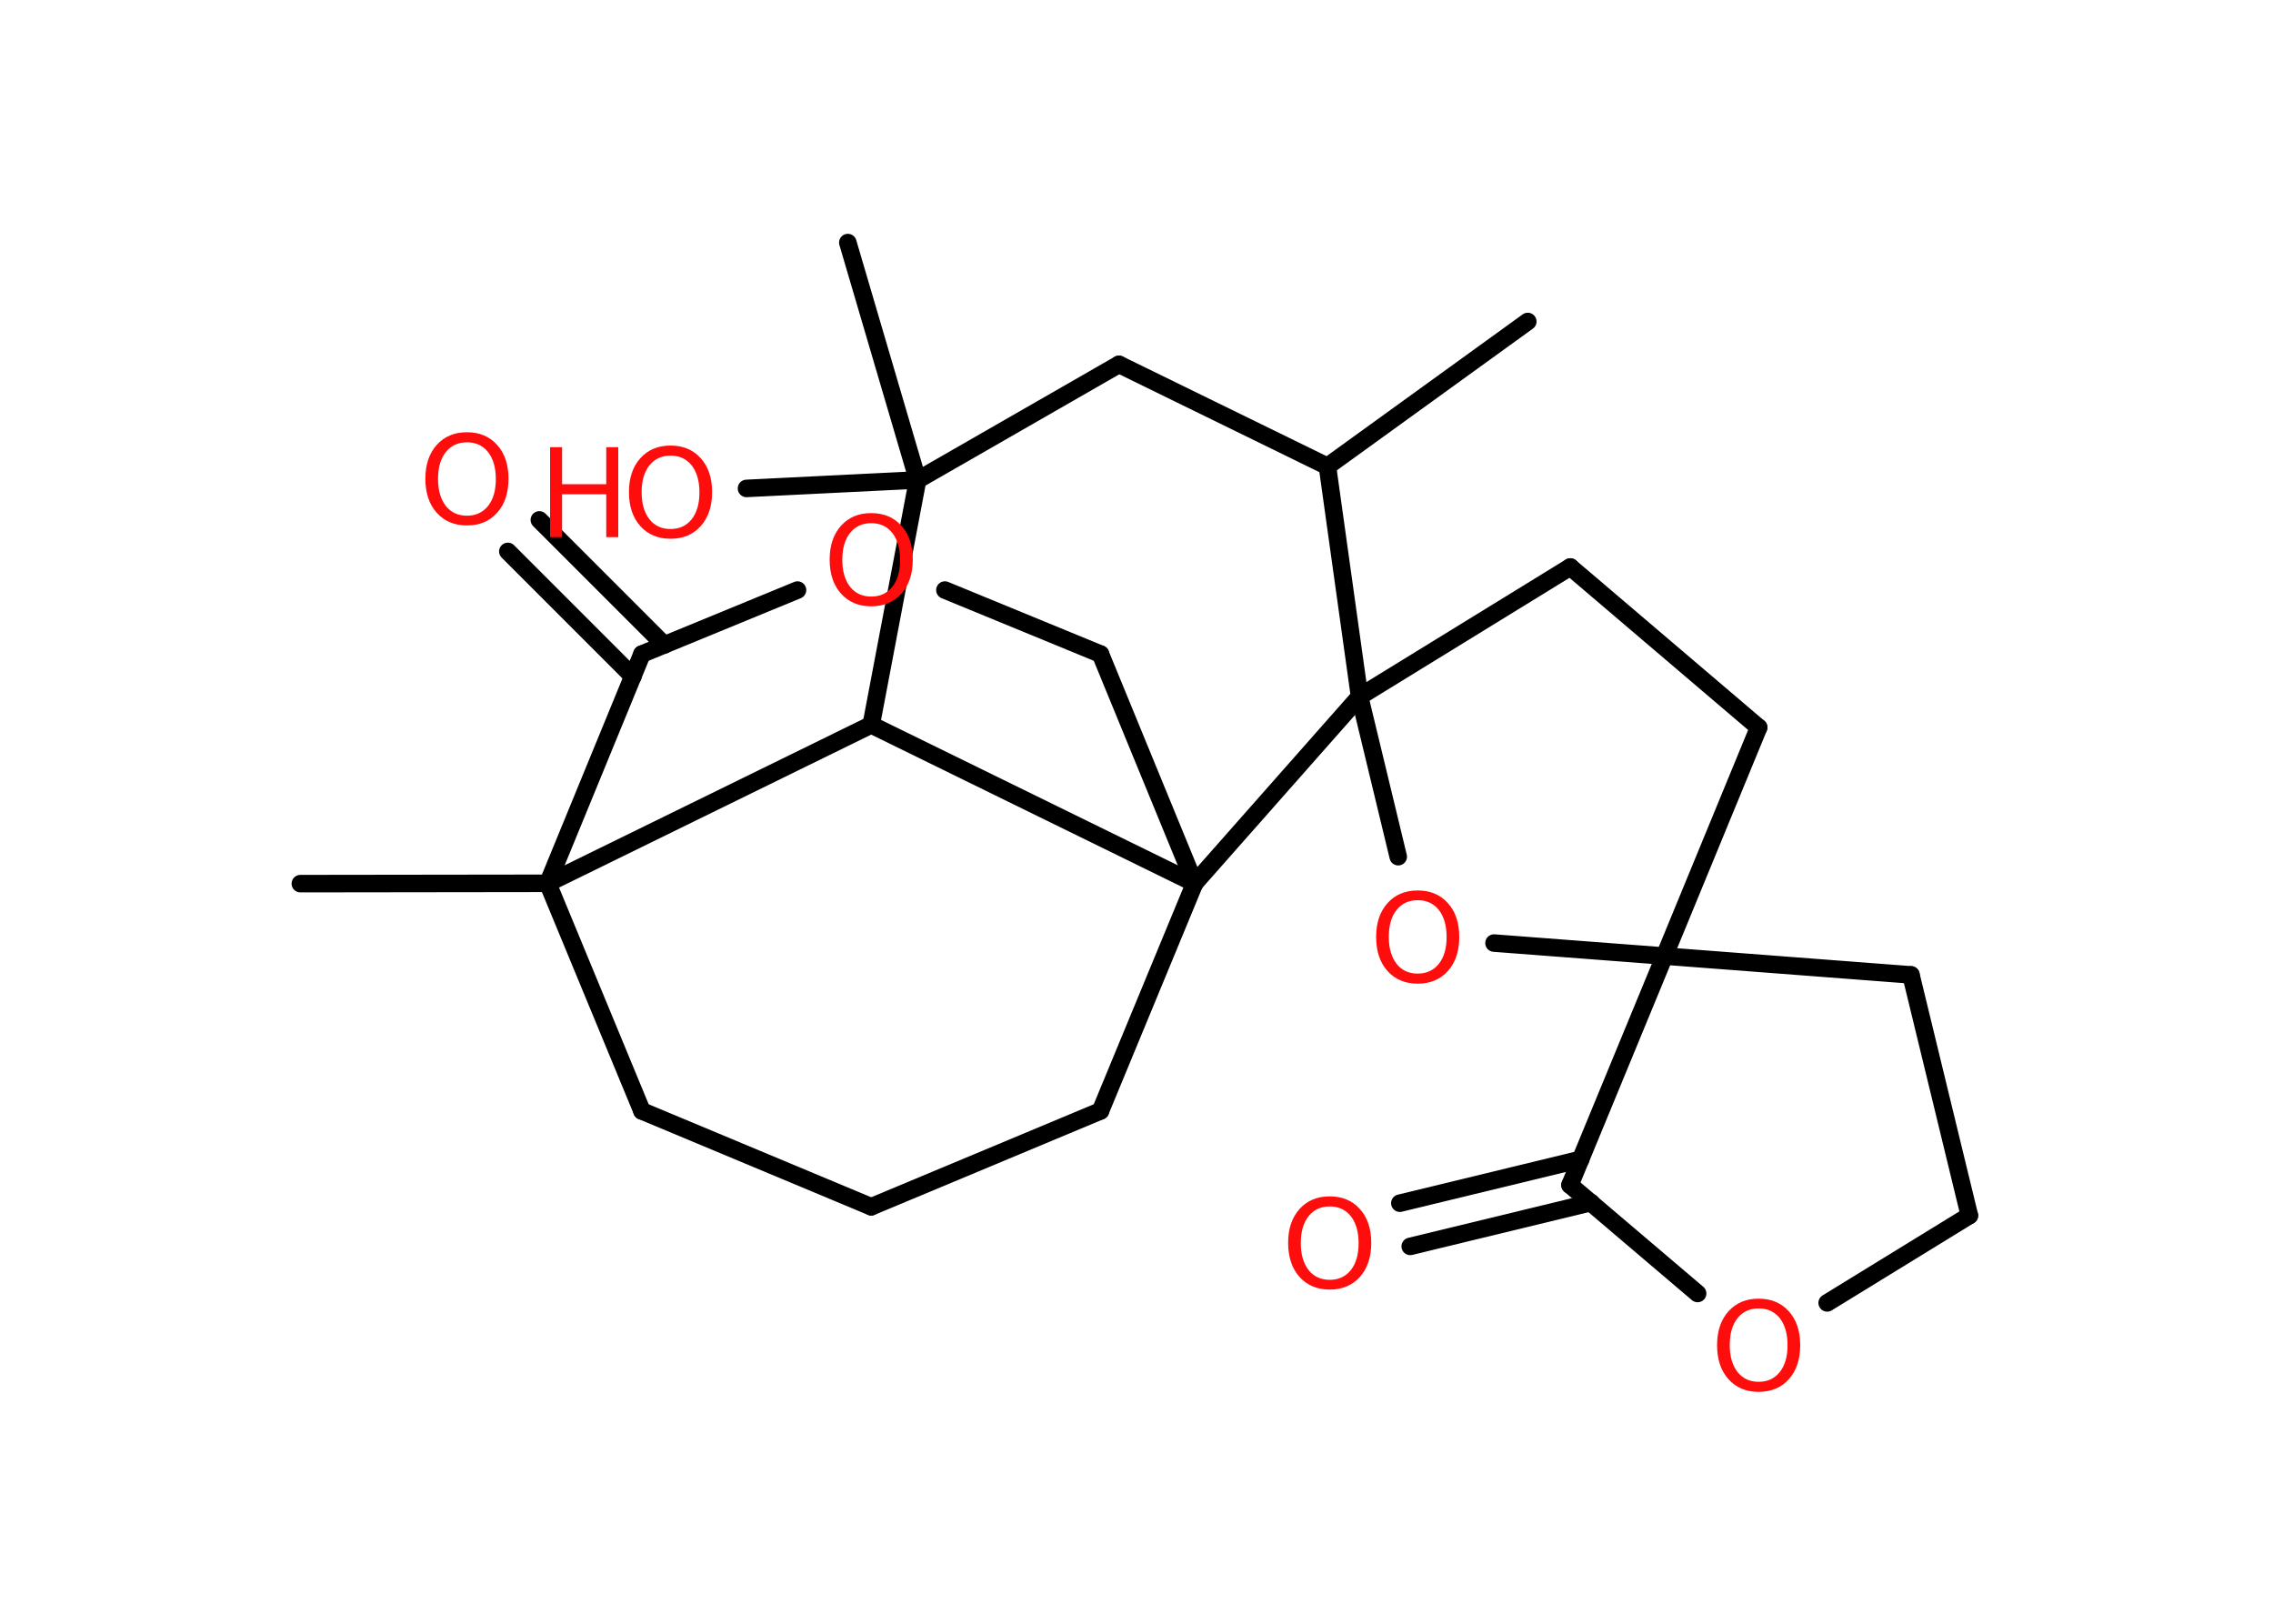 <?xml version='1.0' encoding='UTF-8'?>
<!DOCTYPE svg PUBLIC "-//W3C//DTD SVG 1.1//EN" "http://www.w3.org/Graphics/SVG/1.1/DTD/svg11.dtd">
<svg version='1.2' xmlns='http://www.w3.org/2000/svg' xmlns:xlink='http://www.w3.org/1999/xlink' width='70.0mm' height='50.0mm' viewBox='0 0 70.0 50.0'>
  <desc>Generated by the Chemistry Development Kit (http://github.com/cdk)</desc>
  <g stroke-linecap='round' stroke-linejoin='round' stroke='#000000' stroke-width='.54' fill='#FF0D0D'>
    <rect x='.0' y='.0' width='70.0' height='50.0' fill='#FFFFFF' stroke='none'/>
    <g id='mol1' class='mol'>
      <line id='mol1bnd1' class='bond' x1='47.05' y1='9.9' x2='40.88' y2='14.36'/>
      <line id='mol1bnd2' class='bond' x1='40.88' y1='14.36' x2='34.46' y2='11.22'/>
      <line id='mol1bnd3' class='bond' x1='34.46' y1='11.22' x2='28.26' y2='14.78'/>
      <line id='mol1bnd4' class='bond' x1='28.26' y1='14.78' x2='26.11' y2='7.47'/>
      <line id='mol1bnd5' class='bond' x1='28.26' y1='14.78' x2='22.99' y2='15.04'/>
      <line id='mol1bnd6' class='bond' x1='28.26' y1='14.78' x2='26.83' y2='22.32'/>
      <line id='mol1bnd7' class='bond' x1='26.83' y1='22.32' x2='16.87' y2='27.2'/>
      <line id='mol1bnd8' class='bond' x1='16.87' y1='27.2' x2='9.25' y2='27.21'/>
      <line id='mol1bnd9' class='bond' x1='16.87' y1='27.2' x2='19.77' y2='34.21'/>
      <line id='mol1bnd10' class='bond' x1='19.77' y1='34.21' x2='26.83' y2='37.16'/>
      <line id='mol1bnd11' class='bond' x1='26.83' y1='37.16' x2='33.89' y2='34.21'/>
      <line id='mol1bnd12' class='bond' x1='33.89' y1='34.21' x2='36.79' y2='27.2'/>
      <line id='mol1bnd13' class='bond' x1='26.83' y1='22.32' x2='36.79' y2='27.2'/>
      <line id='mol1bnd14' class='bond' x1='36.79' y1='27.2' x2='33.89' y2='20.14'/>
      <line id='mol1bnd15' class='bond' x1='33.89' y1='20.14' x2='29.1' y2='18.17'/>
      <line id='mol1bnd16' class='bond' x1='24.56' y1='18.17' x2='19.77' y2='20.14'/>
      <line id='mol1bnd17' class='bond' x1='16.87' y1='27.2' x2='19.77' y2='20.14'/>
      <g id='mol1bnd18' class='bond'>
        <line x1='19.49' y1='20.83' x2='15.64' y2='16.98'/>
        <line x1='20.46' y1='19.86' x2='16.61' y2='16.01'/>
      </g>
      <line id='mol1bnd19' class='bond' x1='36.79' y1='27.2' x2='41.87' y2='21.45'/>
      <line id='mol1bnd20' class='bond' x1='40.88' y1='14.36' x2='41.87' y2='21.45'/>
      <line id='mol1bnd21' class='bond' x1='41.87' y1='21.45' x2='48.36' y2='17.46'/>
      <line id='mol1bnd22' class='bond' x1='48.36' y1='17.46' x2='54.16' y2='22.4'/>
      <line id='mol1bnd23' class='bond' x1='54.16' y1='22.4' x2='51.26' y2='29.44'/>
      <line id='mol1bnd24' class='bond' x1='51.26' y1='29.44' x2='58.85' y2='30.02'/>
      <line id='mol1bnd25' class='bond' x1='58.85' y1='30.02' x2='60.65' y2='37.43'/>
      <line id='mol1bnd26' class='bond' x1='60.65' y1='37.43' x2='56.27' y2='40.12'/>
      <line id='mol1bnd27' class='bond' x1='52.28' y1='39.83' x2='48.35' y2='36.49'/>
      <line id='mol1bnd28' class='bond' x1='51.26' y1='29.44' x2='48.35' y2='36.49'/>
      <g id='mol1bnd29' class='bond'>
        <line x1='49.0' y1='37.03' x2='43.43' y2='38.38'/>
        <line x1='48.68' y1='35.7' x2='43.11' y2='37.05'/>
      </g>
      <line id='mol1bnd30' class='bond' x1='51.26' y1='29.44' x2='46.01' y2='29.04'/>
      <line id='mol1bnd31' class='bond' x1='41.87' y1='21.45' x2='43.06' y2='26.38'/>
      <g id='mol1atm6' class='atom'>
        <path d='M20.65 14.03q-.41 .0 -.65 .3q-.24 .3 -.24 .83q.0 .52 .24 .83q.24 .3 .65 .3q.41 .0 .65 -.3q.24 -.3 .24 -.83q.0 -.52 -.24 -.83q-.24 -.3 -.65 -.3zM20.65 13.72q.58 .0 .93 .39q.35 .39 .35 1.04q.0 .66 -.35 1.05q-.35 .39 -.93 .39q-.58 .0 -.93 -.39q-.35 -.39 -.35 -1.05q.0 -.65 .35 -1.04q.35 -.39 .93 -.39z' stroke='none'/>
        <path d='M16.94 13.77h.37v1.14h1.36v-1.14h.37v2.77h-.37v-1.32h-1.36v1.32h-.37v-2.77z' stroke='none'/>
      </g>
      <path id='mol1atm15' class='atom' d='M26.83 16.11q-.41 .0 -.65 .3q-.24 .3 -.24 .83q.0 .52 .24 .83q.24 .3 .65 .3q.41 .0 .65 -.3q.24 -.3 .24 -.83q.0 -.52 -.24 -.83q-.24 -.3 -.65 -.3zM26.83 15.8q.58 .0 .93 .39q.35 .39 .35 1.04q.0 .66 -.35 1.05q-.35 .39 -.93 .39q-.58 .0 -.93 -.39q-.35 -.39 -.35 -1.05q.0 -.65 .35 -1.04q.35 -.39 .93 -.39z' stroke='none'/>
      <path id='mol1atm17' class='atom' d='M14.38 13.62q-.41 .0 -.65 .3q-.24 .3 -.24 .83q.0 .52 .24 .83q.24 .3 .65 .3q.41 .0 .65 -.3q.24 -.3 .24 -.83q.0 -.52 -.24 -.83q-.24 -.3 -.65 -.3zM14.38 13.31q.58 .0 .93 .39q.35 .39 .35 1.04q.0 .66 -.35 1.05q-.35 .39 -.93 .39q-.58 .0 -.93 -.39q-.35 -.39 -.35 -1.05q.0 -.65 .35 -1.04q.35 -.39 .93 -.39z' stroke='none'/>
      <path id='mol1atm24' class='atom' d='M54.16 40.29q-.41 .0 -.65 .3q-.24 .3 -.24 .83q.0 .52 .24 .83q.24 .3 .65 .3q.41 .0 .65 -.3q.24 -.3 .24 -.83q.0 -.52 -.24 -.83q-.24 -.3 -.65 -.3zM54.16 39.99q.58 .0 .93 .39q.35 .39 .35 1.04q.0 .66 -.35 1.05q-.35 .39 -.93 .39q-.58 .0 -.93 -.39q-.35 -.39 -.35 -1.05q.0 -.65 .35 -1.04q.35 -.39 .93 -.39z' stroke='none'/>
      <path id='mol1atm26' class='atom' d='M40.95 37.15q-.41 .0 -.65 .3q-.24 .3 -.24 .83q.0 .52 .24 .83q.24 .3 .65 .3q.41 .0 .65 -.3q.24 -.3 .24 -.83q.0 -.52 -.24 -.83q-.24 -.3 -.65 -.3zM40.95 36.84q.58 .0 .93 .39q.35 .39 .35 1.04q.0 .66 -.35 1.05q-.35 .39 -.93 .39q-.58 .0 -.93 -.39q-.35 -.39 -.35 -1.05q.0 -.65 .35 -1.04q.35 -.39 .93 -.39z' stroke='none'/>
      <path id='mol1atm27' class='atom' d='M43.66 27.72q-.41 .0 -.65 .3q-.24 .3 -.24 .83q.0 .52 .24 .83q.24 .3 .65 .3q.41 .0 .65 -.3q.24 -.3 .24 -.83q.0 -.52 -.24 -.83q-.24 -.3 -.65 -.3zM43.66 27.42q.58 .0 .93 .39q.35 .39 .35 1.04q.0 .66 -.35 1.05q-.35 .39 -.93 .39q-.58 .0 -.93 -.39q-.35 -.39 -.35 -1.05q.0 -.65 .35 -1.04q.35 -.39 .93 -.39z' stroke='none'/>
    </g>
  </g>
</svg>
